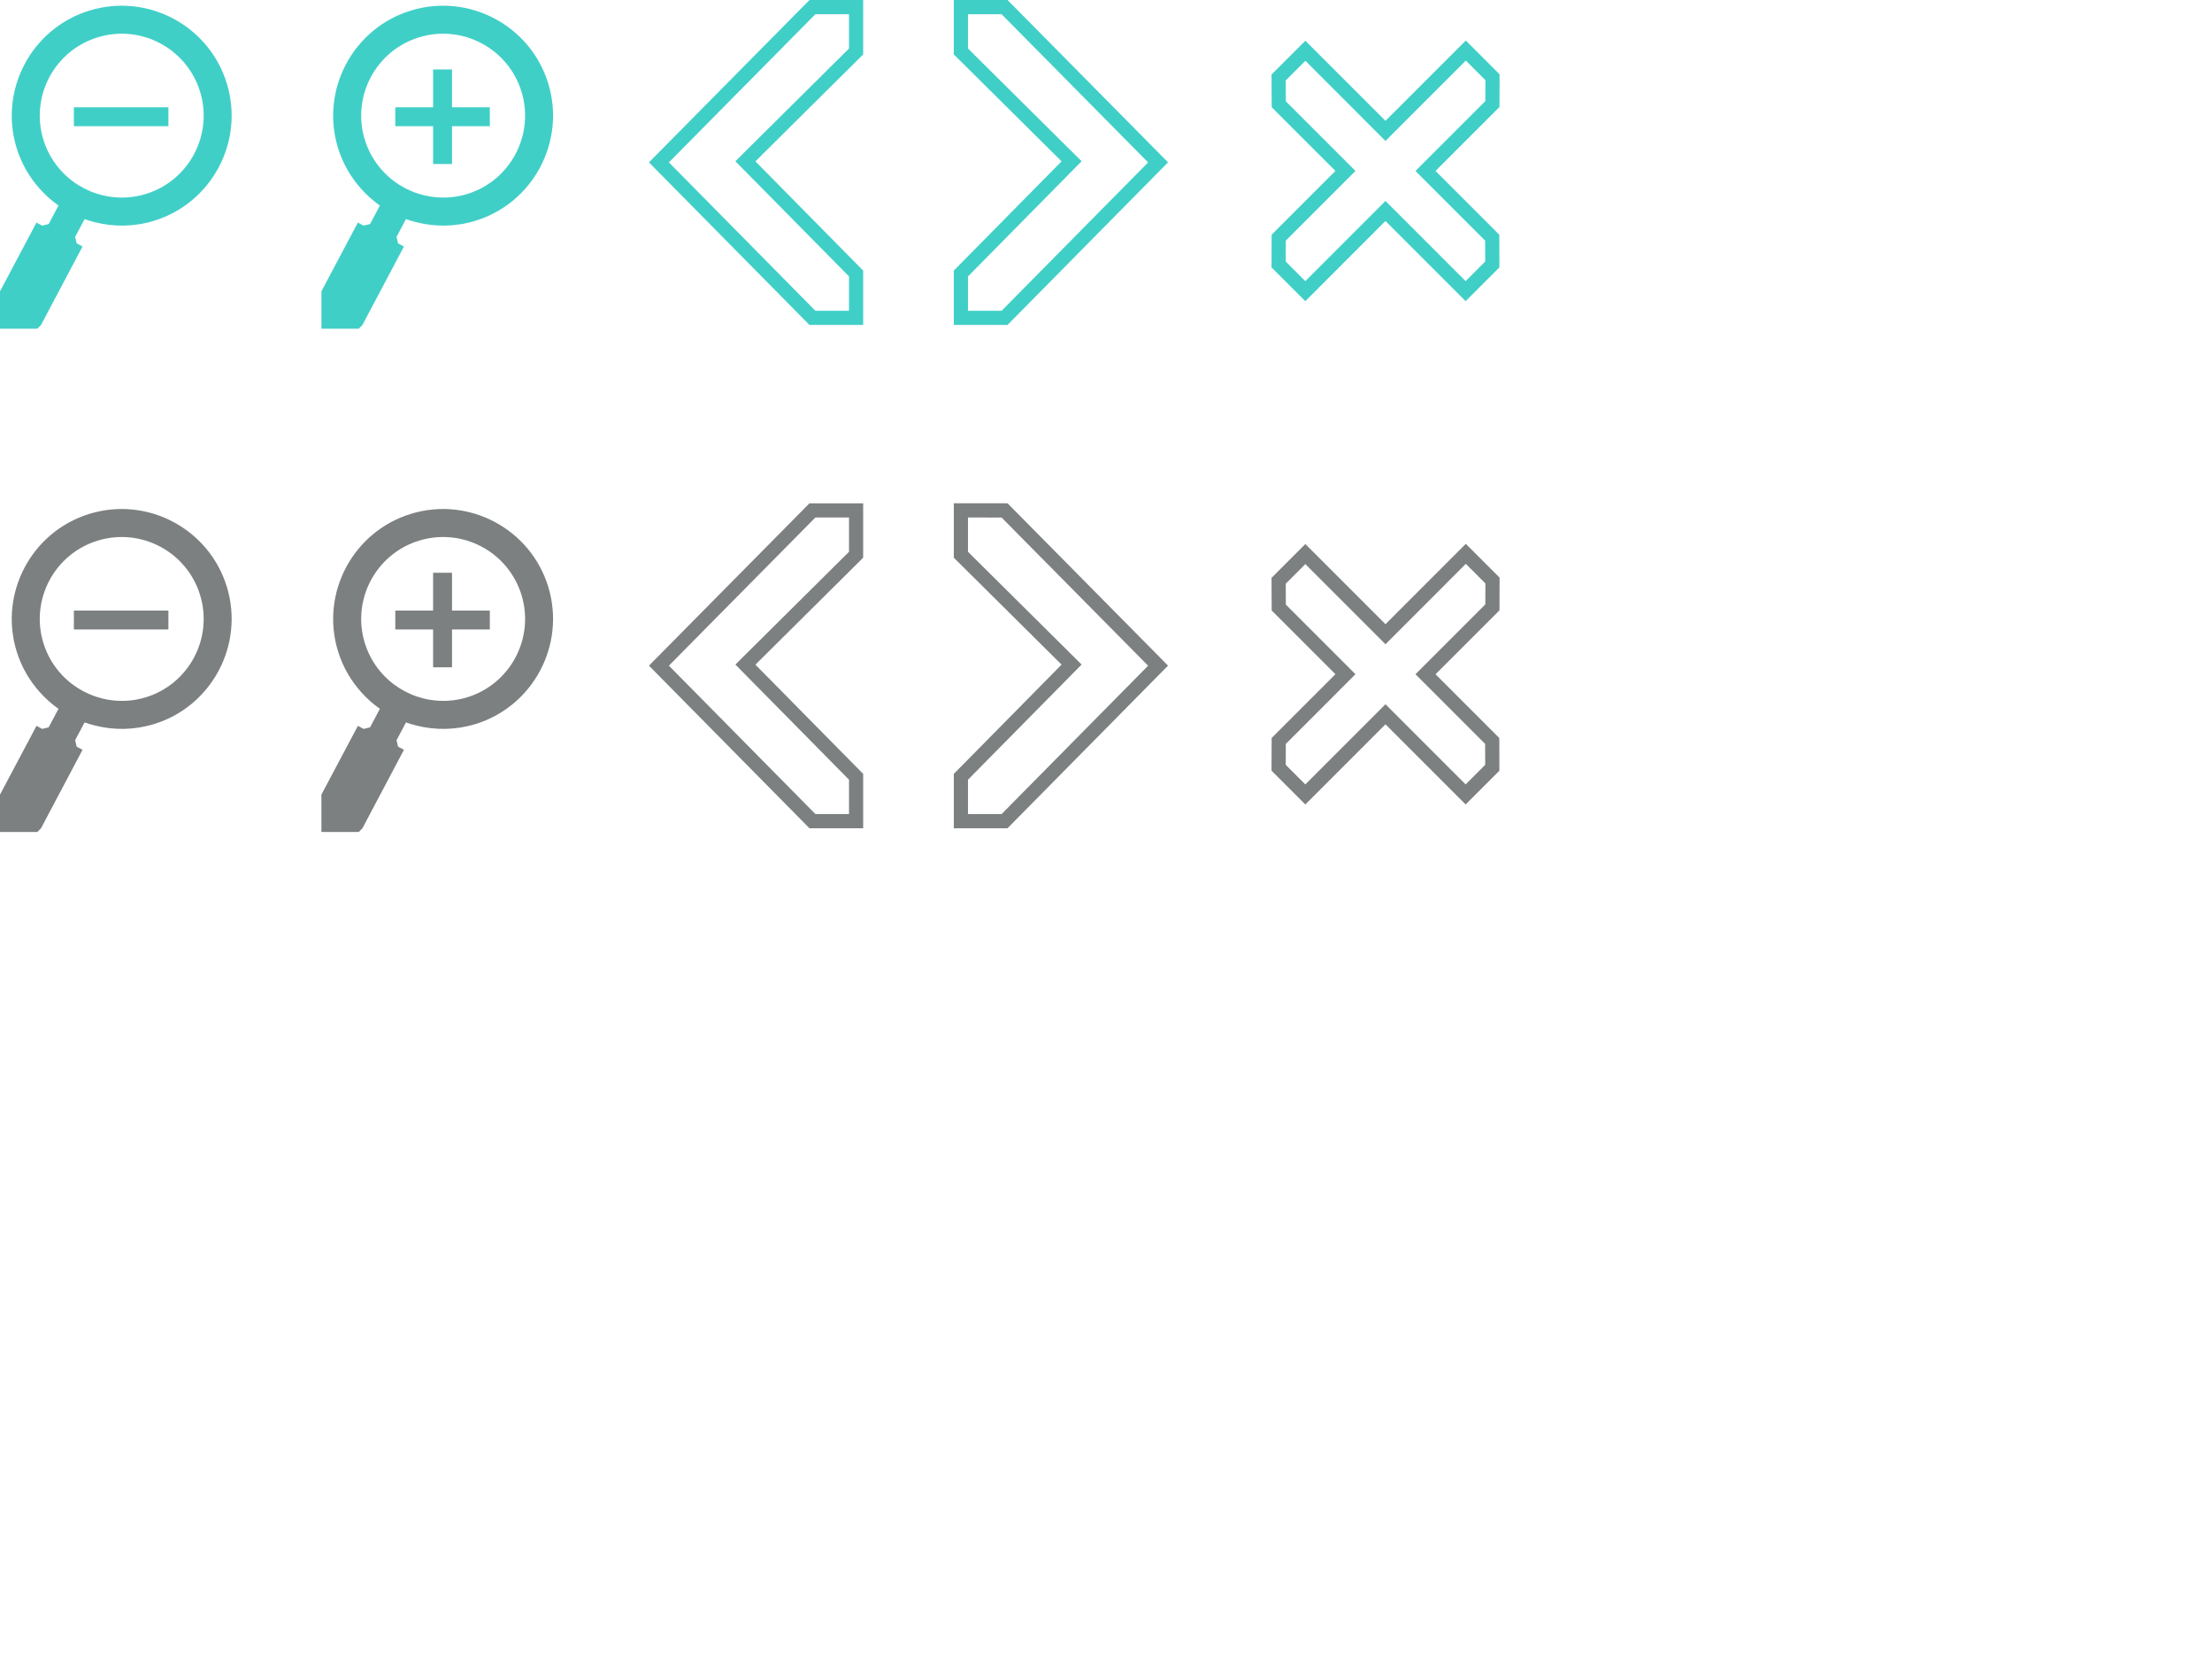<?xml version="1.0" encoding="utf-8"?>
<!DOCTYPE svg PUBLIC "-//W3C//DTD SVG 1.1//EN" "http://www.w3.org/Graphics/SVG/1.1/DTD/svg11.dtd">
<svg version="1.1" id="Layer_1" xmlns="http://www.w3.org/2000/svg" xmlns:xlink="http://www.w3.org/1999/xlink" x="0px" y="0px"
     width="233.991px" height="177.27px" viewBox="0 0 233.991 177.27" enable-background="new 0 0 233.991 177.27"
     xml:space="preserve">
<path fill="#7D8080" d="M68.647,70.407l16.979-17.171h5.683v5.753l-11.4,11.312l11.4,11.555v5.748h-5.683L68.647,70.407z
     M86.254,54.736L70.757,70.408l15.497,15.693h3.556V82.47L77.79,70.289l12.02-11.925v-3.628H86.254z"/>
<path fill="#7D8080" d="M106.578,87.604h-5.683v-5.748l11.4-11.558l-11.4-11.312v-5.754h5.683l16.979,17.172L106.578,87.604z
     M102.396,54.736v3.628l12.02,11.925l-12.02,12.181v3.634h3.556l15.497-15.691L105.952,54.74L102.396,54.736L102.396,54.736z"/>
<path fill="#7D8080" d="M34,84.049V88h0.001h0.001h0.199h0.123h3.623l0.324-0.324l0.072-0.07l0.544-1.037l3.844-7.262l-0.622-0.332
    l-0.163-0.682l1-1.883c0.367,0.133,0.744,0.238,1.124,0.336c1.981,0.496,4.114,0.482,6.206-0.156
    c6.134-1.875,9.595-8.392,7.72-14.523c-1.875-6.131-8.39-9.597-14.523-7.719c-6.134,1.875-9.597,8.392-7.722,14.521
    c0.519,1.691,1.396,3.176,2.515,4.402c0.581,0.639,1.222,1.211,1.921,1.701l-1.039,1.957l-0.681,0.168l-0.609-0.322l-3.654,6.886
    l-0.172,0.327L34,84.049z M40.628,71.467c-0.914-0.947-1.63-2.115-2.042-3.465c-1.399-4.576,1.177-9.423,5.755-10.822
    c4.577-1.399,9.422,1.178,10.825,5.754c1.398,4.577-1.178,9.424-5.755,10.824c-1.311,0.4-2.642,0.467-3.91,0.262
    C43.644,73.717,41.931,72.82,40.628,71.467z"/>
<rect x="45.815" y="60.581" fill="#7D8080" width="2" height="10"/>
<rect x="41.815" y="64.581" fill="#7D8080" width="10" height="2"/>
<path fill="#7D8080" d="M0,84.049V88h0.001h0.001h0.199h0.123h3.623l0.324-0.324l0.072-0.07l0.544-1.037l3.844-7.262L8.11,78.975
    l-0.163-0.682l1-1.883c0.367,0.133,0.744,0.238,1.124,0.336c1.981,0.496,4.114,0.482,6.206-0.156
    c6.134-1.875,9.595-8.392,7.72-14.523c-1.875-6.131-8.39-9.597-14.523-7.719c-6.134,1.875-9.597,8.391-7.722,14.521
    c0.519,1.691,1.396,3.176,2.515,4.402c0.581,0.639,1.222,1.211,1.921,1.701L5.149,76.93l-0.681,0.168l-0.609-0.322l-3.654,6.886
    l-0.172,0.327L0,84.049z M6.628,71.467c-0.914-0.947-1.63-2.115-2.042-3.465c-1.399-4.576,1.177-9.423,5.755-10.822
    c4.577-1.399,9.422,1.178,10.825,5.754c1.398,4.577-1.178,9.424-5.755,10.824c-1.311,0.4-2.642,0.467-3.91,0.262
    C9.644,73.717,7.931,72.82,6.628,71.467z"/>
<rect x="7.815" y="64.581" fill="#7D8080" width="10" height="2"/>
<path fill="#7D8080" d="M158.619,64.555l-6.765,6.762l6.746,6.746l0.01,3.457l-3.573,3.569l-8.479-8.479l-8.477,8.48l-3.576-3.576
    l0.014-3.457l6.744-6.746l-6.74-6.737l-0.018-3.454l3.578-3.577l8.477,8.478l8.496-8.5l3.574,3.575L158.619,64.555z M146.56,68.143
    l-8.475-8.478l-2.074,2.075l0.01,2.211l7.363,7.363l-7.367,7.369l-0.008,2.215l2.072,2.072l8.477-8.481l8.479,8.479l2.071-2.07
    l-0.006-2.215l-7.369-7.369l7.388-7.387l0.01-2.214l-2.073-2.073L146.56,68.143z"/>
<path fill="#40CFC7" d="M68.647,17.174L85.626,0.003h5.683v5.753l-11.4,11.312l11.4,11.554v5.748h-5.683L68.647,17.174z
     M86.254,1.503L70.757,17.175l15.497,15.694h3.556v-3.633l-12.02-12.18L89.81,5.131V1.503H86.254z"/>
<path fill="#40CFC7" d="M106.578,34.369h-5.683v-5.748l11.4-11.557l-11.4-11.312V0h5.683l16.979,17.171L106.578,34.369z
     M102.396,1.503v3.628l12.02,11.925l-12.02,12.181v3.633h3.556l15.497-15.691L105.952,1.506L102.396,1.503L102.396,1.503z"/>
<path fill="#40CFC7" d="M34,30.815v3.951h0.001h0.001h0.199h0.123h3.623l0.324-0.324l0.072-0.071l0.544-1.037l3.844-7.262
    l-0.622-0.332l-0.163-0.681l1-1.883c0.367,0.133,0.744,0.239,1.124,0.336c1.981,0.496,4.114,0.483,6.206-0.156
    c6.134-1.875,9.595-8.392,7.72-14.524c-1.875-6.131-8.39-9.596-14.523-7.719c-6.134,1.875-9.597,8.392-7.722,14.522
    c0.519,1.692,1.396,3.176,2.515,4.403c0.581,0.638,1.222,1.211,1.921,1.701l-1.039,1.957l-0.681,0.168l-0.609-0.322l-3.654,6.885
    l-0.172,0.327L34,30.815z M40.628,18.233c-0.914-0.948-1.63-2.116-2.042-3.465c-1.399-4.576,1.177-9.423,5.755-10.823
    c4.577-1.399,9.422,1.178,10.825,5.754c1.398,4.578-1.178,9.424-5.755,10.825c-1.311,0.4-2.642,0.466-3.91,0.261
    C43.644,20.483,41.931,19.587,40.628,18.233z"/>
<rect x="45.815" y="7.348" fill="#40CFC7" width="2" height="10"/>
<rect x="41.815" y="11.348" fill="#40CFC7" width="10" height="2"/>
<path fill="#40CFC7" d="M0,30.815v3.951h0.001h0.001h0.199h0.123h3.623l0.324-0.324l0.072-0.071l0.544-1.037l3.844-7.262L8.11,25.74
    l-0.163-0.68l1-1.883c0.367,0.133,0.744,0.239,1.124,0.336c1.981,0.496,4.114,0.483,6.206-0.156
    c6.134-1.875,9.595-8.392,7.72-14.524c-1.875-6.131-8.39-9.596-14.523-7.719C3.34,2.988-0.123,9.504,1.752,15.636
    c0.519,1.692,1.396,3.176,2.515,4.403c0.581,0.638,1.222,1.211,1.921,1.701l-1.039,1.957l-0.681,0.168l-0.609-0.322l-3.654,6.885
    l-0.172,0.327L0,30.815z M6.628,18.233c-0.914-0.948-1.63-2.116-2.042-3.465c-1.399-4.576,1.177-9.423,5.755-10.823
    c4.577-1.399,9.422,1.178,10.825,5.754c1.398,4.578-1.178,9.424-5.755,10.825c-1.311,0.4-2.642,0.466-3.91,0.261
    C9.644,20.483,7.931,19.587,6.628,18.233z"/>
<rect x="7.815" y="11.348" fill="#40CFC7" width="10" height="2"/>
<path fill="#40CFC7" d="M158.619,11.32l-6.765,6.762l6.746,6.746l0.01,3.457l-3.573,3.57l-8.479-8.479l-8.477,8.48l-3.576-3.576
    l0.014-3.457l6.744-6.746l-6.74-6.738l-0.018-3.454l3.578-3.577l8.477,8.477l8.496-8.5l3.574,3.576L158.619,11.32z M146.56,14.908
    l-8.475-8.477l-2.074,2.075l0.01,2.211l7.363,7.364l-7.367,7.369l-0.008,2.215l2.072,2.072l8.477-8.482l8.479,8.48l2.071-2.07
    l-0.006-2.215l-7.369-7.369l7.388-7.387l0.01-2.214l-2.073-2.073L146.56,14.908z"/>
</svg>
